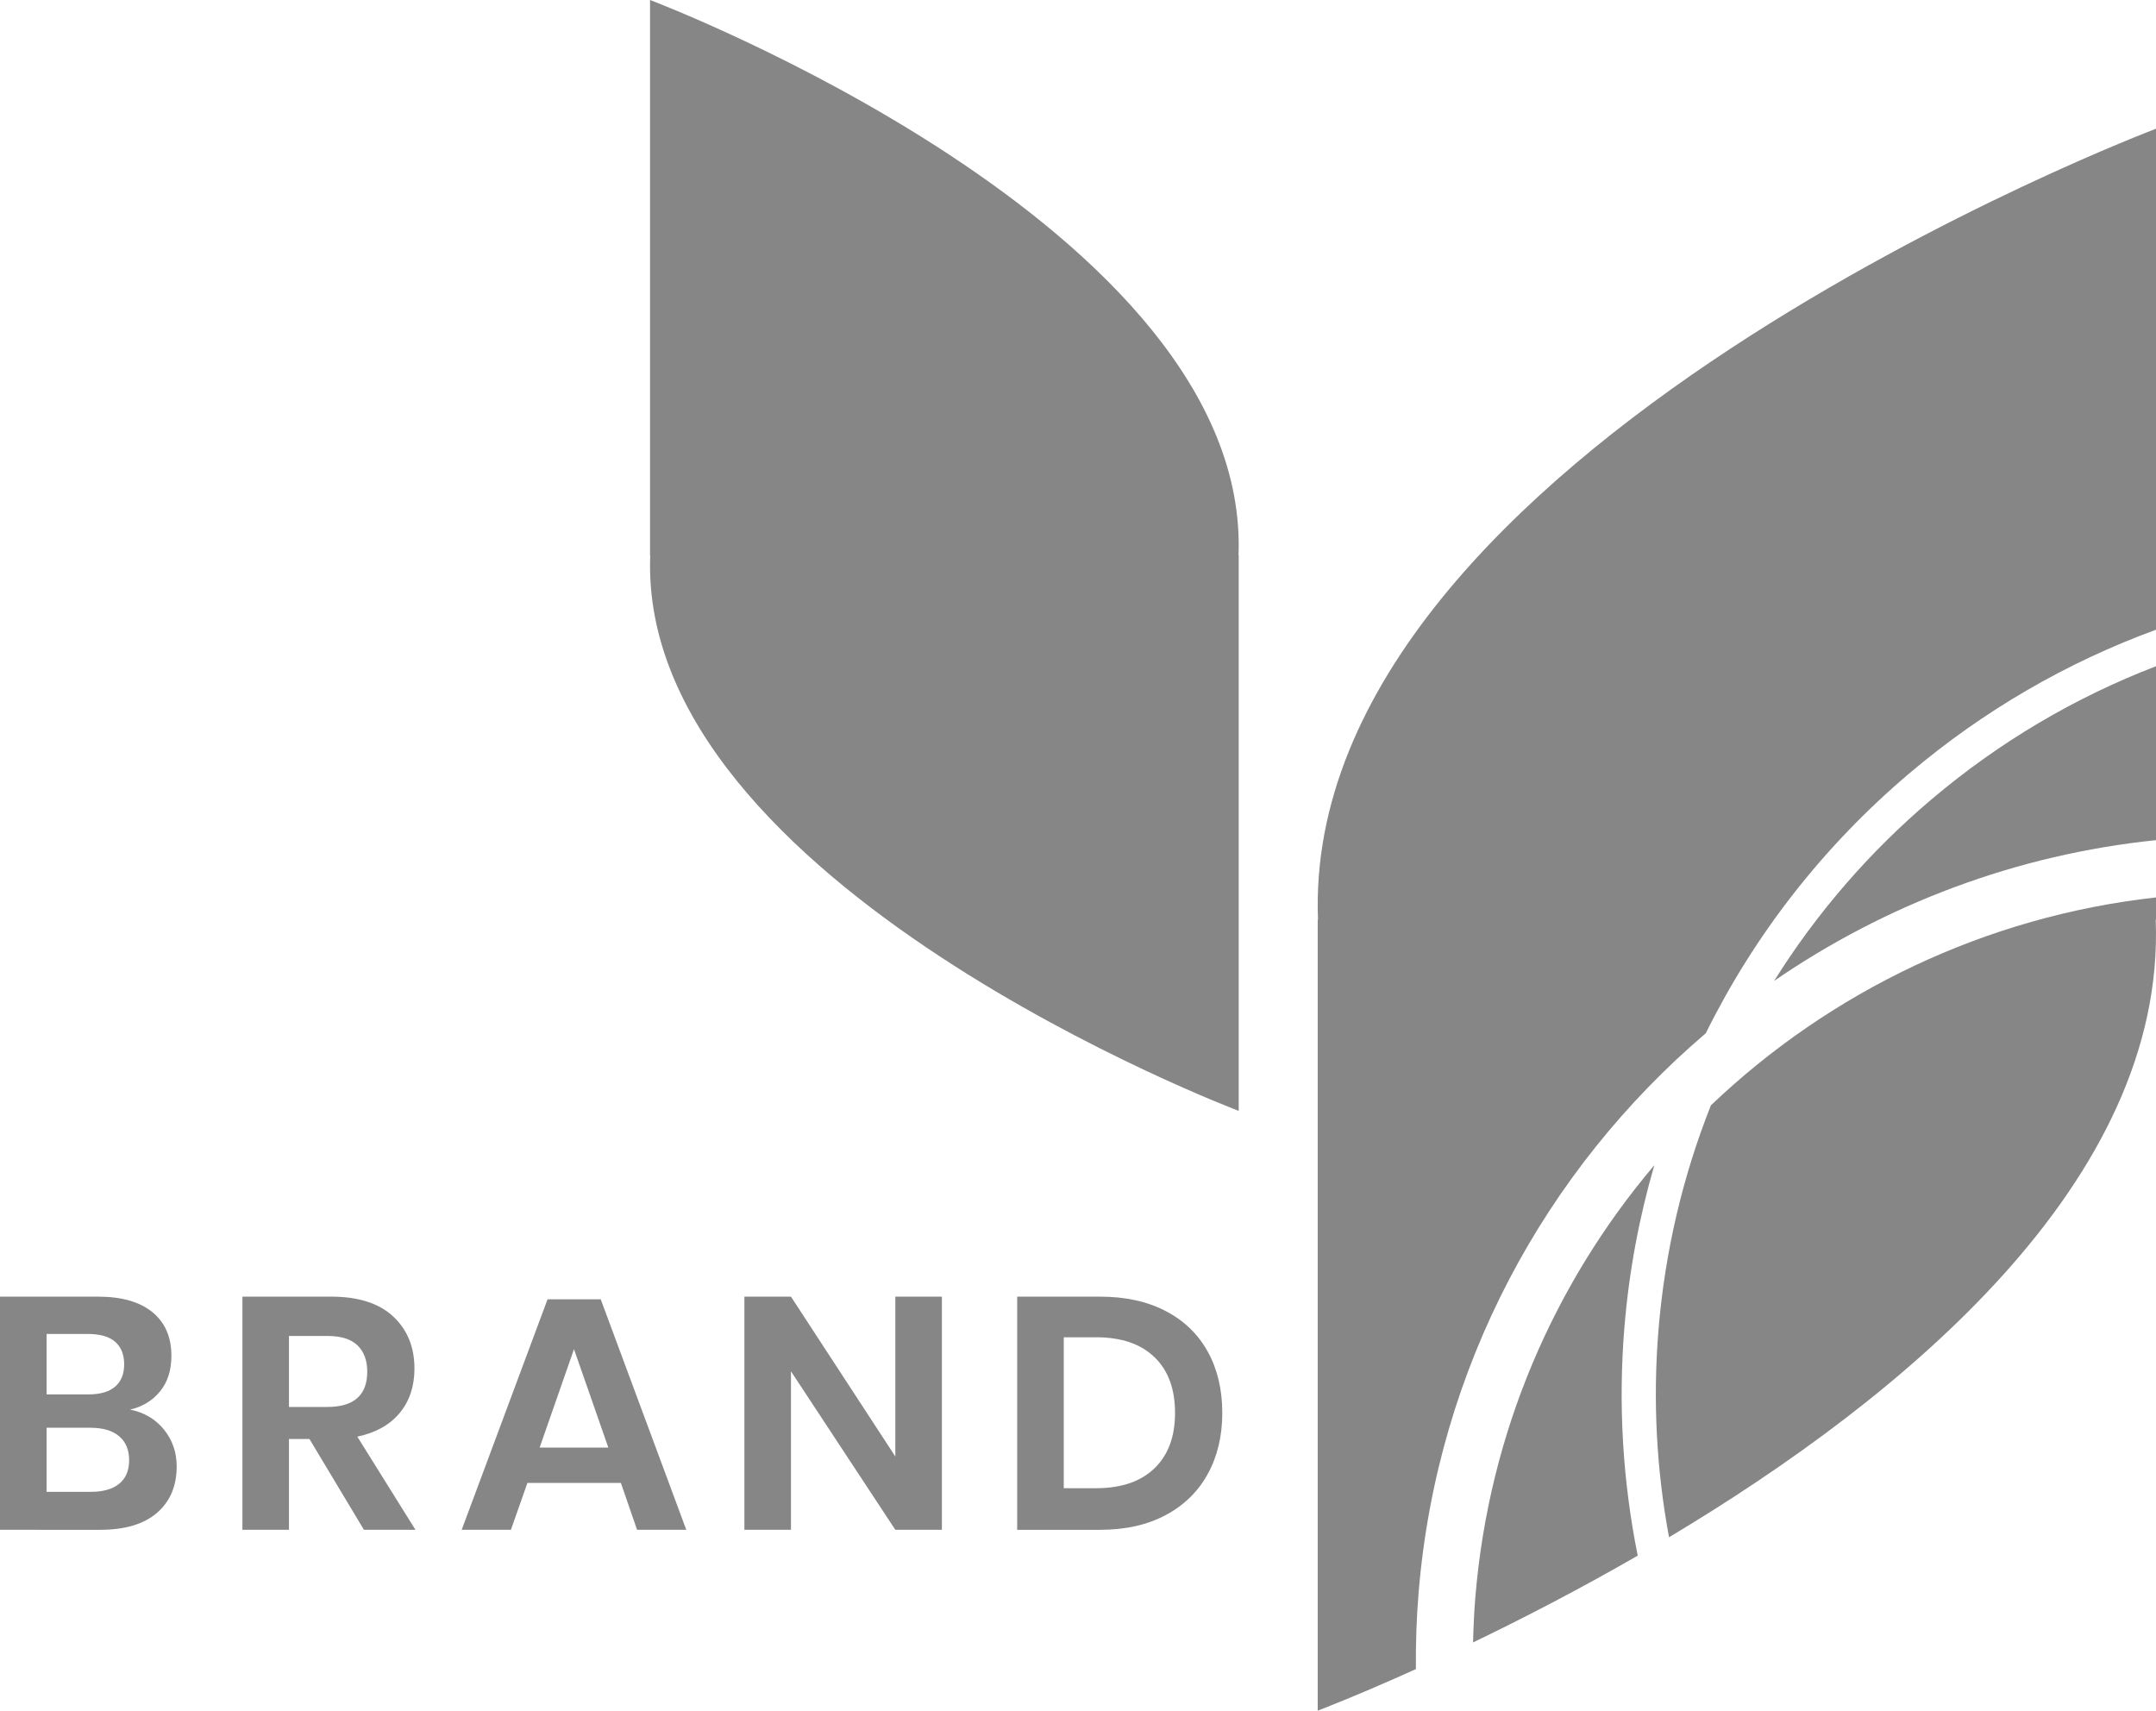 <?xml version="1.0" encoding="utf-8"?>
<!-- Generator: Adobe Illustrator 27.2.0, SVG Export Plug-In . SVG Version: 6.00 Build 0)  -->
<svg version="1.1" id="Object" xmlns="http://www.w3.org/2000/svg" xmlns:xlink="http://www.w3.org/1999/xlink" x="0px" y="0px"
	 viewBox="0 0 500 396.721" style="enable-background:new 0 0 500 396.721;" xml:space="preserve">
<style type="text/css">
	.st0{fill:#868686;}
</style>
<g>
	<g>
		<path class="st0" d="M38.027,331.535c1.963,2.426,2.948,5.272,2.948,8.54
			c0,4.544-1.519,8.131-4.557,10.76c-3.038,2.631-7.444,3.945-13.213,3.945H0
			v-54.074h22.746c5.463,0,9.664,1.201,12.599,3.601
			c2.935,2.4,4.405,5.77,4.405,10.109c0,3.371-0.882,6.128-2.644,8.273
			c-1.762,2.145-4.073,3.549-6.93,4.212
			C33.441,327.564,36.059,329.109,38.027,331.535z M10.799,323.377h9.726
			c2.706,0,4.761-0.6,6.167-1.799c1.403-1.199,2.104-2.924,2.104-5.17
			c0-2.246-0.689-3.983-2.068-5.208c-1.377-1.225-3.497-1.838-6.355-1.838h-9.574
			V323.377z M27.649,344.095c1.532-1.251,2.298-3.076,2.298-5.477
			c0-2.399-0.779-4.251-2.337-5.553c-1.558-1.301-3.766-1.953-6.626-1.953H10.799
			v14.859h10.262C23.919,345.972,26.117,345.348,27.649,344.095z"/>
		<path class="st0" d="M84.401,354.78l-12.638-21.063h-4.748v21.063H56.215v-54.074h20.602
			c6.28,0,11.067,1.532,14.361,4.596c3.293,3.063,4.939,7.098,4.939,12.101
			c0,4.085-1.138,7.505-3.407,10.262c-2.272,2.757-5.553,4.596-9.842,5.514
			l13.479,21.599H84.401z M67.014,326.288h8.883c6.18,0,9.27-2.731,9.27-8.195
			c0-2.604-0.756-4.633-2.259-6.088c-1.509-1.456-3.843-2.183-7.01-2.183h-8.883
			V326.288z"/>
		<path class="st0" d="M143.989,343.903h-21.675l-3.83,10.876h-11.413l19.914-53.461h12.331
			l19.839,53.461h-11.413L143.989,343.903z M141.077,335.708l-7.964-22.823
			l-7.964,22.823H141.077z"/>
		<path class="st0" d="M218.434,354.78h-10.799l-24.203-36.764v36.764h-10.799v-54.074h10.799
			l24.203,37.07v-37.07h10.799V354.78z"/>
		<path class="st0" d="M280.089,341.836c-2.246,4.085-5.501,7.264-9.765,9.535
			c-4.263,2.272-9.331,3.409-15.204,3.409h-19.222v-54.074h19.222
			c5.873,0,10.941,1.11,15.204,3.332c4.263,2.221,7.518,5.361,9.765,9.42
			c2.246,4.06,3.371,8.796,3.371,14.207
			C283.46,333.028,282.335,337.751,280.089,341.836z M267.719,340.534
			c3.19-3.064,4.787-7.353,4.787-12.867c0-5.564-1.597-9.879-4.787-12.943
			c-3.19-3.064-7.696-4.596-13.517-4.596h-7.505v35.003h7.505
			C260.023,345.13,264.529,343.598,267.719,340.534z"/>
	</g>
	<path class="st0" d="M150.75,0c0,0,139.434,52.64,136.475,128.813h0.046v128.813
		c0,0-139.434-52.64-136.475-128.813h-0.046V0z"/>
	<g>
		<path class="st0" d="M411.435,227.485c25.853-17.779,56.158-29.306,88.565-32.643v-40.335
			c-18.749,7.203-36.361,17.562-52.136,30.933
			C433.413,197.689,421.212,211.881,411.435,227.485z"/>
		<path class="st0" d="M395.593,239.621c11.273-22.8,27.162-43.284,47.149-60.224
			c17.259-14.628,36.624-25.812,57.258-33.355V29.857
			c0,0-198.557,74.961-194.343,183.432h-0.066v183.432c0,0,8.86-3.349,22.77-9.634
			c-0.052-5.885,0.138-11.8,0.627-17.738
			C333.305,316.999,358.458,271.273,395.593,239.621z"/>
		<path class="st0" d="M376.723,307.771c1.062-12.871,3.412-25.431,6.937-37.553
			c-23.163,27.339-38.349,61.861-41.513,100.217
			c-0.288,3.497-0.443,6.983-0.529,10.463c11.279-5.431,24.402-12.182,38.188-20.13
			C376.341,343.553,375.24,325.757,376.723,307.771z"/>
		<path class="st0" d="M384.621,308.423c-1.344,16.297-0.459,32.428,2.444,48.084
			c54.254-32.453,115.224-82.599,112.869-143.217h0.066v-5.164
			c-39.484,4.366-75.517,21.808-103.218,48.203
			C390.249,272.777,386.117,290.284,384.621,308.423z"/>
	</g>
</g>
</svg>
